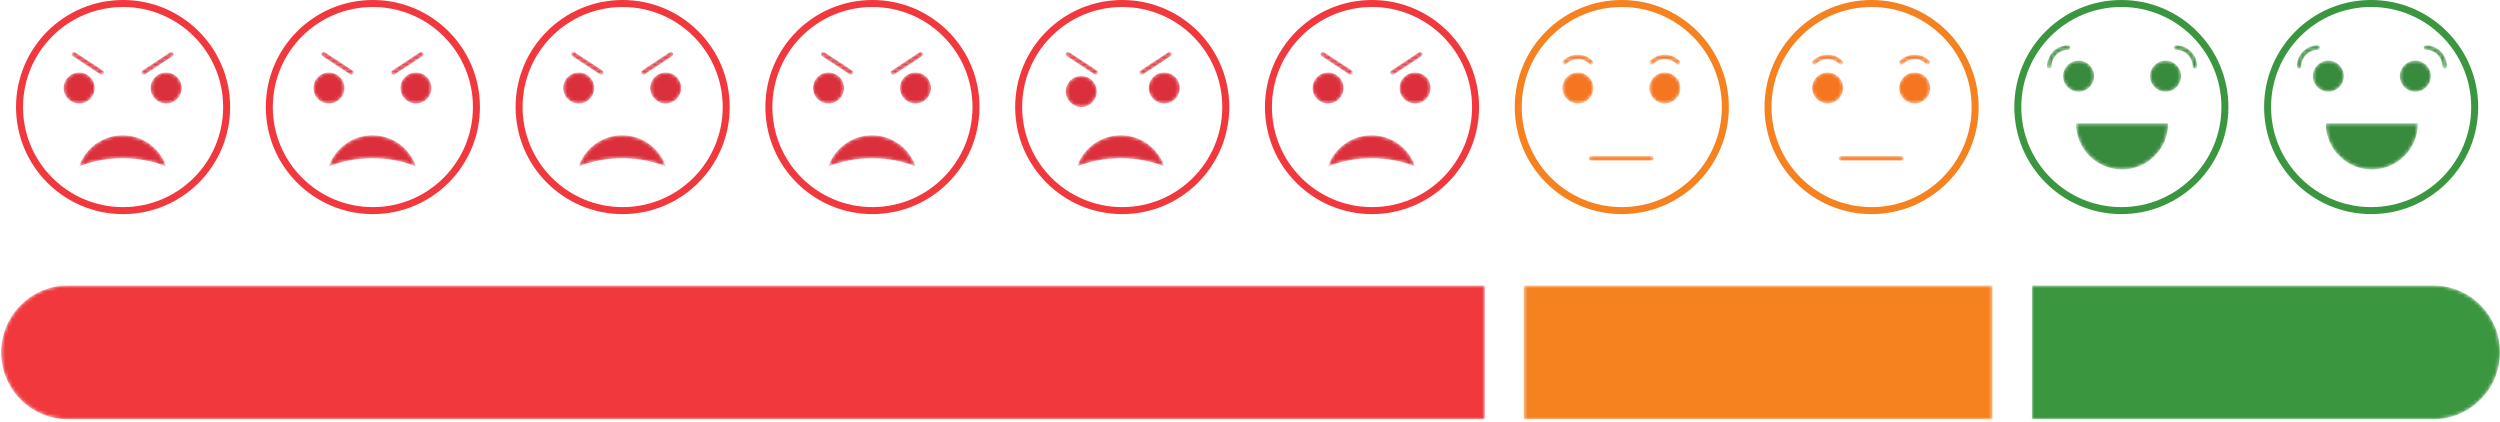 <svg width="716" height="121" viewBox="0 0 716 121" fill="none" xmlns="http://www.w3.org/2000/svg">
<path d="M685.012 64.104C685.005 64.104 684.997 64.104 684.991 64.104C684.999 64.104 685.005 64.104 685.012 64.104ZM684.902 64.103C684.896 64.103 684.891 64.103 684.885 64.103C684.891 64.103 684.898 64.103 684.902 64.103ZM684.673 64.099C684.666 64.099 684.66 64.099 684.655 64.099C684.661 64.099 684.666 64.099 684.673 64.099ZM684.618 64.098C684.613 64.098 684.607 64.098 684.6 64.098C684.606 64.098 684.613 64.098 684.618 64.098ZM684.566 64.097C684.559 64.097 684.552 64.097 684.547 64.097C684.553 64.097 684.558 64.097 684.566 64.097ZM684.51 64.096C684.505 64.096 684.499 64.096 684.493 64.096C684.5 64.096 684.505 64.096 684.51 64.096ZM684.456 64.095C684.45 64.095 684.447 64.095 684.441 64.095C684.446 64.095 684.45 64.095 684.456 64.095ZM684.225 64.088C684.222 64.088 684.221 64.088 684.219 64.088C684.221 64.088 684.223 64.088 684.225 64.088ZM684.172 64.087C684.169 64.087 684.165 64.087 684.162 64.086C684.164 64.087 684.169 64.087 684.172 64.087ZM684.062 64.082C684.058 64.082 684.057 64.082 684.054 64.082C684.056 64.082 684.06 64.082 684.062 64.082ZM684.005 64.08C684.003 64.08 684.002 64.08 684 64.08C684.002 64.08 684.004 64.08 684.005 64.08ZM715.997 33.008C715.997 33.002 715.997 32.995 715.997 32.989C715.997 32.996 715.997 33.002 715.997 33.008ZM715.995 32.777C715.995 32.77 715.994 32.766 715.994 32.76C715.994 32.766 715.995 32.771 715.995 32.777ZM715.993 32.671C715.993 32.663 715.993 32.658 715.992 32.65C715.993 32.658 715.993 32.664 715.993 32.671ZM715.992 32.617C715.992 32.61 715.992 32.603 715.991 32.598C715.992 32.604 715.992 32.61 715.992 32.617ZM715.991 32.561C715.991 32.557 715.989 32.55 715.989 32.545C715.989 32.551 715.991 32.556 715.991 32.561ZM715.987 32.444C715.987 32.442 715.987 32.441 715.987 32.439C715.987 32.44 715.987 32.443 715.987 32.444ZM715.985 32.384V32.383C715.985 32.383 715.985 32.383 715.985 32.384ZM715.984 32.33C715.984 32.327 715.984 32.325 715.984 32.322C715.984 32.324 715.984 32.327 715.984 32.33ZM715.978 32.167C715.978 32.164 715.978 32.161 715.978 32.158C715.978 32.16 715.978 32.165 715.978 32.167Z" fill="#A8D4AA"/>
<path d="M612.387 64.104C612.38 64.104 612.372 64.104 612.365 64.104C612.373 64.104 612.38 64.104 612.387 64.104ZM612.223 64.103C612.217 64.103 612.212 64.103 612.206 64.103C612.211 64.103 612.219 64.103 612.223 64.103ZM612.046 64.1C612.041 64.1 612.039 64.1 612.035 64.1C612.038 64.1 612.042 64.1 612.046 64.1ZM611.887 64.097C611.88 64.097 611.873 64.097 611.867 64.097C611.874 64.097 611.879 64.097 611.887 64.097ZM611.546 64.088C611.543 64.088 611.541 64.088 611.538 64.088C611.539 64.088 611.544 64.088 611.546 64.088ZM611.327 64.08C611.325 64.08 611.323 64.08 611.32 64.08C611.324 64.08 611.324 64.08 611.327 64.08ZM610.991 64.065C610.99 64.065 610.992 64.065 610.991 64.065V64.065ZM643.318 33.008C643.318 33.002 643.318 32.995 643.318 32.989C643.318 32.996 643.318 33.002 643.318 33.008ZM643.315 32.777C643.315 32.77 643.315 32.766 643.315 32.76C643.315 32.766 643.315 32.771 643.315 32.777ZM643.314 32.671C643.314 32.663 643.313 32.658 643.313 32.65C643.313 32.658 643.314 32.664 643.314 32.671ZM643.313 32.617C643.312 32.61 643.312 32.603 643.312 32.598C643.312 32.604 643.312 32.61 643.313 32.617ZM643.31 32.561C643.31 32.557 643.31 32.55 643.31 32.545C643.31 32.551 643.31 32.556 643.31 32.561ZM643.308 32.444C643.308 32.442 643.308 32.441 643.308 32.439C643.308 32.44 643.308 32.443 643.308 32.444ZM643.306 32.384V32.383C643.306 32.383 643.306 32.383 643.306 32.384ZM643.305 32.33C643.305 32.327 643.305 32.325 643.304 32.322C643.305 32.324 643.305 32.327 643.305 32.33ZM643.299 32.167C643.299 32.164 643.299 32.161 643.298 32.158C643.299 32.16 643.299 32.165 643.299 32.167Z" fill="#A8D4AA"/>
<path d="M31.055 64.104C31.049 64.104 31.044 64.104 31.037 64.104C31.043 64.104 31.049 64.104 31.055 64.104ZM30.895 64.104C30.888 64.104 30.88 64.104 30.874 64.104C30.881 64.104 30.888 64.104 30.895 64.104ZM30.785 64.103C30.78 64.103 30.773 64.103 30.768 64.103C30.773 64.103 30.78 64.103 30.785 64.103ZM30.729 64.102C30.724 64.102 30.72 64.102 30.715 64.102C30.719 64.102 30.725 64.102 30.729 64.102ZM30.668 64.102C30.666 64.102 30.663 64.102 30.661 64.102C30.663 64.102 30.666 64.102 30.668 64.102ZM30.608 64.1C30.604 64.1 30.601 64.1 30.597 64.1C30.601 64.1 30.605 64.1 30.608 64.1ZM30.555 64.099C30.549 64.099 30.544 64.099 30.537 64.099C30.543 64.099 30.549 64.099 30.555 64.099ZM30.449 64.097C30.442 64.097 30.436 64.097 30.429 64.097C30.436 64.097 30.442 64.097 30.449 64.097ZM30.394 64.096C30.388 64.096 30.382 64.096 30.376 64.096C30.382 64.096 30.388 64.096 30.394 64.096ZM30.282 64.094C30.278 64.094 30.274 64.094 30.27 64.093C30.274 64.094 30.277 64.094 30.282 64.094ZM30.108 64.088C30.105 64.088 30.103 64.088 30.1 64.088C30.102 64.088 30.106 64.088 30.108 64.088ZM29.946 64.082C29.943 64.082 29.939 64.082 29.936 64.082C29.939 64.082 29.943 64.082 29.946 64.082ZM29.889 64.08C29.887 64.08 29.884 64.08 29.882 64.08C29.885 64.08 29.886 64.08 29.889 64.08ZM29.554 64.065H29.553C29.554 64.065 29.552 64.065 29.554 64.065ZM61.881 33.008C61.881 33.002 61.88 32.995 61.88 32.989C61.88 32.996 61.881 33.002 61.881 33.008ZM61.878 32.777C61.878 32.77 61.878 32.766 61.877 32.76C61.878 32.766 61.878 32.771 61.878 32.777ZM61.876 32.671C61.876 32.663 61.876 32.658 61.876 32.65C61.876 32.658 61.876 32.664 61.876 32.671ZM61.874 32.617C61.874 32.61 61.874 32.603 61.874 32.598C61.874 32.604 61.874 32.61 61.874 32.617ZM61.873 32.561C61.873 32.557 61.873 32.55 61.872 32.545C61.873 32.551 61.873 32.556 61.873 32.561ZM61.87 32.444C61.87 32.442 61.87 32.441 61.87 32.439C61.87 32.44 61.87 32.443 61.87 32.444ZM61.868 32.384V32.383C61.868 32.383 61.868 32.383 61.868 32.384ZM61.867 32.33C61.867 32.327 61.867 32.325 61.867 32.322C61.867 32.324 61.867 32.327 61.867 32.33ZM61.861 32.167C61.861 32.164 61.861 32.161 61.861 32.158C61.861 32.16 61.861 32.165 61.861 32.167Z" fill="#EA8592"/>
<path d="M103.409 64.102C103.404 64.102 103.4 64.102 103.395 64.102C103.399 64.102 103.404 64.102 103.409 64.102ZM103.235 64.099C103.228 64.099 103.224 64.099 103.217 64.099C103.224 64.099 103.229 64.099 103.235 64.099ZM103.182 64.098C103.175 64.098 103.169 64.098 103.162 64.098C103.168 64.098 103.175 64.098 103.182 64.098ZM103.128 64.097C103.123 64.097 103.115 64.097 103.109 64.097C103.116 64.097 103.122 64.097 103.128 64.097ZM103.074 64.096C103.068 64.096 103.061 64.096 103.056 64.096C103.062 64.096 103.068 64.096 103.074 64.096ZM103.019 64.095C103.014 64.095 103.009 64.095 103.003 64.095C103.008 64.095 103.014 64.095 103.019 64.095ZM102.961 64.094C102.958 64.094 102.953 64.094 102.95 64.093C102.955 64.094 102.957 64.094 102.961 64.094ZM102.788 64.088C102.785 64.088 102.783 64.088 102.78 64.088C102.782 64.088 102.785 64.088 102.788 64.088ZM102.625 64.082C102.623 64.082 102.619 64.082 102.616 64.082C102.619 64.082 102.622 64.082 102.625 64.082ZM102.57 64.08C102.567 64.08 102.564 64.08 102.562 64.08C102.565 64.08 102.566 64.08 102.57 64.08ZM102.234 64.065H102.232C102.234 64.065 102.232 64.065 102.234 64.065ZM134.561 33.008C134.561 33.002 134.561 32.995 134.561 32.989C134.561 32.996 134.561 33.002 134.561 33.008ZM134.557 32.777C134.557 32.77 134.557 32.766 134.557 32.76C134.557 32.766 134.557 32.771 134.557 32.777ZM134.555 32.671C134.555 32.663 134.555 32.658 134.555 32.65C134.555 32.658 134.555 32.664 134.555 32.671ZM134.554 32.617C134.554 32.61 134.554 32.603 134.554 32.598C134.554 32.604 134.554 32.61 134.554 32.617ZM134.553 32.561C134.553 32.557 134.553 32.55 134.553 32.545C134.553 32.551 134.553 32.556 134.553 32.561ZM134.55 32.444C134.55 32.442 134.55 32.441 134.55 32.439C134.55 32.44 134.55 32.443 134.55 32.444ZM134.548 32.384V32.383C134.548 32.383 134.548 32.383 134.548 32.384ZM134.546 32.33C134.546 32.327 134.546 32.325 134.546 32.322C134.546 32.324 134.546 32.327 134.546 32.33ZM134.54 32.167C134.54 32.164 134.54 32.161 134.54 32.158C134.54 32.16 134.54 32.165 134.54 32.167Z" fill="#EA8592"/>
<path d="M176.362 64.104C176.354 64.104 176.347 64.104 176.34 64.104C176.348 64.104 176.354 64.104 176.362 64.104ZM176.308 64.104C176.302 64.104 176.294 64.104 176.287 64.104C176.294 64.104 176.3 64.104 176.308 64.104ZM176.255 64.104C176.248 64.104 176.24 64.104 176.234 64.104C176.24 64.104 176.247 64.104 176.255 64.104ZM176.145 64.103C176.139 64.103 176.134 64.103 176.128 64.103C176.132 64.103 176.139 64.103 176.145 64.103ZM175.808 64.097C175.802 64.097 175.795 64.097 175.788 64.097C175.796 64.097 175.801 64.097 175.808 64.097ZM175.753 64.096C175.747 64.096 175.742 64.096 175.736 64.096C175.742 64.096 175.746 64.096 175.753 64.096ZM175.64 64.094C175.637 64.094 175.633 64.094 175.629 64.093C175.633 64.094 175.636 64.094 175.64 64.094ZM175.578 64.091C175.577 64.091 175.577 64.091 175.576 64.091H175.578ZM175.304 64.082C175.301 64.082 175.299 64.082 175.297 64.082C175.298 64.082 175.301 64.082 175.304 64.082ZM175.247 64.08C175.246 64.08 175.244 64.08 175.242 64.08C175.243 64.08 175.247 64.08 175.247 64.08ZM207.24 33.008C207.24 33.002 207.24 32.995 207.24 32.989C207.24 32.996 207.24 33.002 207.24 33.008ZM207.237 32.777C207.237 32.77 207.237 32.766 207.237 32.76C207.237 32.766 207.237 32.771 207.237 32.777ZM207.235 32.671C207.235 32.663 207.235 32.658 207.235 32.65C207.235 32.658 207.235 32.664 207.235 32.671ZM207.233 32.617C207.233 32.61 207.233 32.603 207.233 32.598C207.233 32.604 207.233 32.61 207.233 32.617ZM207.232 32.561C207.232 32.557 207.232 32.55 207.232 32.545C207.232 32.551 207.232 32.556 207.232 32.561ZM207.229 32.444C207.229 32.442 207.229 32.441 207.229 32.439C207.229 32.44 207.229 32.443 207.229 32.444ZM207.228 32.384V32.383C207.228 32.383 207.228 32.383 207.228 32.384ZM207.225 32.33C207.225 32.327 207.225 32.325 207.225 32.322C207.225 32.324 207.225 32.327 207.225 32.33ZM207.22 32.167C207.22 32.164 207.22 32.161 207.22 32.158C207.22 32.16 207.22 32.165 207.22 32.167Z" fill="#EA8592"/>
<path d="M249.042 64.104C249.035 64.104 249.028 64.104 249.02 64.104C249.028 64.104 249.034 64.104 249.042 64.104ZM248.988 64.104C248.981 64.104 248.973 64.104 248.967 64.104C248.975 64.104 248.981 64.104 248.988 64.104ZM248.935 64.104C248.928 64.104 248.92 64.104 248.913 64.104C248.92 64.104 248.927 64.104 248.935 64.104ZM248.825 64.103C248.819 64.103 248.813 64.103 248.808 64.103C248.812 64.103 248.819 64.103 248.825 64.103ZM248.707 64.102C248.705 64.102 248.702 64.102 248.701 64.102C248.703 64.102 248.704 64.102 248.707 64.102ZM248.646 64.1C248.643 64.1 248.641 64.1 248.637 64.1C248.641 64.1 248.644 64.1 248.646 64.1ZM248.541 64.098C248.534 64.098 248.528 64.098 248.523 64.098C248.528 64.098 248.535 64.098 248.541 64.098ZM248.487 64.097C248.482 64.097 248.475 64.097 248.469 64.097C248.476 64.097 248.481 64.097 248.487 64.097ZM248.258 64.091C248.257 64.091 248.257 64.091 248.257 64.091H248.258ZM248.093 64.087C248.09 64.087 248.087 64.087 248.083 64.086C248.087 64.087 248.091 64.087 248.093 64.087ZM247.983 64.082C247.981 64.082 247.979 64.082 247.976 64.082C247.979 64.082 247.982 64.082 247.983 64.082ZM247.928 64.08C247.925 64.08 247.924 64.08 247.922 64.08C247.923 64.08 247.926 64.08 247.928 64.08ZM279.92 33.008C279.92 33.002 279.92 32.995 279.92 32.989C279.92 32.996 279.92 33.002 279.92 33.008ZM279.917 32.777C279.917 32.77 279.917 32.766 279.917 32.76C279.917 32.766 279.917 32.771 279.917 32.777ZM279.915 32.671C279.914 32.663 279.914 32.658 279.914 32.65C279.914 32.658 279.914 32.664 279.915 32.671ZM279.913 32.617C279.913 32.61 279.913 32.603 279.913 32.598C279.913 32.604 279.913 32.61 279.913 32.617ZM279.912 32.561C279.912 32.557 279.912 32.55 279.912 32.545C279.912 32.551 279.912 32.556 279.912 32.561ZM279.91 32.444C279.91 32.442 279.91 32.441 279.909 32.439C279.909 32.44 279.91 32.443 279.91 32.444ZM279.907 32.384V32.383C279.907 32.383 279.907 32.383 279.907 32.384ZM279.906 32.33C279.905 32.327 279.905 32.325 279.905 32.322C279.905 32.324 279.905 32.327 279.906 32.33ZM279.901 32.167C279.901 32.164 279.899 32.161 279.899 32.158C279.899 32.16 279.901 32.165 279.901 32.167Z" fill="#EA8592"/>
<path d="M321.774 64.104C321.767 64.104 321.763 64.104 321.756 64.104C321.761 64.104 321.767 64.104 321.774 64.104ZM321.504 64.103C321.498 64.103 321.492 64.103 321.487 64.103C321.491 64.103 321.499 64.103 321.504 64.103ZM321.386 64.102C321.384 64.102 321.381 64.102 321.38 64.102C321.382 64.102 321.383 64.102 321.386 64.102ZM321.327 64.1C321.322 64.1 321.32 64.1 321.316 64.1C321.32 64.1 321.323 64.1 321.327 64.1ZM321.273 64.099C321.267 64.099 321.262 64.099 321.256 64.099C321.263 64.099 321.267 64.099 321.273 64.099ZM321.168 64.097C321.161 64.097 321.154 64.097 321.148 64.097C321.155 64.097 321.16 64.097 321.168 64.097ZM321.112 64.096C321.106 64.096 321.101 64.096 321.095 64.096C321.102 64.096 321.106 64.096 321.112 64.096ZM320.998 64.094C320.996 64.094 320.992 64.094 320.989 64.093C320.993 64.094 320.996 64.094 320.998 64.094ZM320.937 64.091C320.936 64.091 320.936 64.091 320.936 64.091H320.937ZM320.826 64.088C320.823 64.088 320.822 64.088 320.82 64.088C320.822 64.088 320.825 64.088 320.826 64.088ZM320.772 64.087C320.769 64.087 320.767 64.087 320.763 64.086C320.766 64.087 320.77 64.087 320.772 64.087ZM320.663 64.082C320.66 64.082 320.659 64.082 320.655 64.082C320.658 64.082 320.661 64.082 320.663 64.082ZM320.607 64.08C320.604 64.08 320.603 64.08 320.602 64.08C320.603 64.08 320.605 64.08 320.607 64.08ZM352.599 33.008C352.599 33.002 352.599 32.995 352.599 32.989C352.599 32.996 352.599 33.002 352.599 33.008ZM352.597 32.777C352.596 32.77 352.596 32.766 352.596 32.76C352.596 32.766 352.596 32.771 352.597 32.777ZM352.594 32.671C352.594 32.663 352.593 32.658 352.593 32.65C352.593 32.658 352.594 32.664 352.594 32.671ZM352.593 32.617C352.593 32.61 352.592 32.603 352.592 32.598C352.592 32.604 352.593 32.61 352.593 32.617ZM352.592 32.561C352.591 32.557 352.591 32.55 352.591 32.545C352.591 32.551 352.591 32.556 352.592 32.561ZM352.589 32.444C352.589 32.442 352.589 32.441 352.589 32.439C352.589 32.44 352.589 32.443 352.589 32.444ZM352.586 32.384V32.383C352.586 32.383 352.586 32.383 352.586 32.384ZM352.585 32.33C352.585 32.327 352.585 32.325 352.585 32.322C352.585 32.324 352.585 32.327 352.585 32.33ZM352.58 32.167C352.58 32.164 352.58 32.161 352.579 32.158C352.58 32.16 352.58 32.165 352.58 32.167Z" fill="#EA8592"/>
<path d="M394.454 64.104C394.447 64.104 394.442 64.104 394.435 64.104C394.442 64.104 394.448 64.104 394.454 64.104ZM394.293 64.104C394.287 64.104 394.279 64.104 394.272 64.104C394.28 64.104 394.287 64.104 394.293 64.104ZM394.183 64.103C394.178 64.103 394.172 64.103 394.166 64.103C394.172 64.103 394.179 64.103 394.183 64.103ZM393.954 64.099C393.947 64.099 393.941 64.099 393.936 64.099C393.943 64.099 393.947 64.099 393.954 64.099ZM393.899 64.098C393.894 64.098 393.888 64.098 393.881 64.098C393.887 64.098 393.894 64.098 393.899 64.098ZM393.847 64.097C393.84 64.097 393.835 64.097 393.828 64.097C393.835 64.097 393.839 64.097 393.847 64.097ZM393.792 64.096C393.786 64.096 393.78 64.096 393.775 64.096C393.781 64.096 393.786 64.096 393.792 64.096ZM393.453 64.087C393.45 64.087 393.446 64.087 393.443 64.086C393.445 64.087 393.45 64.087 393.453 64.087ZM393.343 64.082C393.34 64.082 393.339 64.082 393.335 64.082C393.337 64.082 393.341 64.082 393.343 64.082ZM425.28 33.008C425.28 33.002 425.28 32.995 425.28 32.989C425.28 32.996 425.28 33.002 425.28 33.008ZM425.276 32.777C425.276 32.77 425.276 32.766 425.276 32.76C425.276 32.766 425.276 32.771 425.276 32.777ZM425.274 32.67C425.274 32.663 425.274 32.659 425.274 32.651C425.274 32.658 425.274 32.663 425.274 32.67ZM425.273 32.616C425.273 32.609 425.273 32.604 425.273 32.599C425.273 32.604 425.273 32.61 425.273 32.616ZM425.272 32.56C425.272 32.556 425.272 32.551 425.272 32.545C425.272 32.55 425.272 32.556 425.272 32.56ZM425.268 32.44V32.439C425.268 32.44 425.268 32.44 425.268 32.44ZM425.259 32.166C425.259 32.164 425.259 32.16 425.259 32.159C425.259 32.161 425.259 32.164 425.259 32.166ZM425.257 32.109C425.257 32.108 425.257 32.106 425.257 32.105C425.257 32.107 425.257 32.108 425.257 32.109Z" fill="#EA8592"/>
<path d="M466.973 64.104C466.966 64.104 466.958 64.104 466.952 64.104C466.96 64.104 466.966 64.104 466.973 64.104ZM466.807 64.102C466.803 64.102 466.798 64.102 466.794 64.102C466.797 64.102 466.803 64.102 466.807 64.102ZM466.58 64.098C466.573 64.098 466.568 64.098 466.561 64.098C466.567 64.098 466.573 64.098 466.58 64.098ZM466.472 64.096C466.467 64.096 466.46 64.096 466.454 64.096C466.461 64.096 466.466 64.096 466.472 64.096ZM466.359 64.094C466.355 64.094 466.352 64.094 466.349 64.093C466.352 64.094 466.357 64.094 466.359 64.094ZM466.133 64.087C466.129 64.087 466.125 64.087 466.122 64.086C466.125 64.086 466.129 64.087 466.133 64.087ZM466.024 64.082C466.02 64.082 466.017 64.082 466.015 64.082C466.018 64.082 466.02 64.082 466.024 64.082ZM465.967 64.08C465.966 64.08 465.963 64.08 465.961 64.08C465.963 64.08 465.965 64.08 465.967 64.08ZM497.959 33.008C497.959 33.002 497.959 32.995 497.959 32.989C497.959 32.996 497.959 33.002 497.959 33.008ZM497.956 32.777C497.956 32.77 497.956 32.766 497.956 32.76C497.956 32.766 497.956 32.771 497.956 32.777ZM497.954 32.671C497.954 32.663 497.954 32.658 497.954 32.65C497.954 32.658 497.954 32.664 497.954 32.671ZM497.953 32.617C497.953 32.61 497.953 32.603 497.953 32.598C497.953 32.604 497.953 32.61 497.953 32.617ZM497.951 32.561C497.951 32.557 497.951 32.55 497.951 32.545C497.951 32.551 497.951 32.556 497.951 32.561ZM497.948 32.444C497.948 32.442 497.948 32.441 497.948 32.439C497.948 32.44 497.948 32.443 497.948 32.444ZM497.947 32.384V32.383C497.947 32.383 497.947 32.383 497.947 32.384ZM497.945 32.33C497.945 32.327 497.945 32.325 497.945 32.322C497.945 32.324 497.945 32.327 497.945 32.33ZM497.939 32.167C497.939 32.164 497.939 32.161 497.939 32.158C497.939 32.16 497.939 32.165 497.939 32.167Z" fill="#FAB562"/>
<path d="M539.76 64.104C539.753 64.104 539.745 64.104 539.739 64.104C539.746 64.104 539.752 64.104 539.76 64.104ZM539.653 64.104C539.647 64.104 539.639 64.104 539.632 64.104C539.639 64.104 539.645 64.104 539.653 64.104ZM539.599 64.103C539.592 64.103 539.586 64.103 539.58 64.103C539.585 64.103 539.592 64.103 539.599 64.103ZM539.543 64.103C539.538 64.103 539.532 64.103 539.526 64.103C539.531 64.103 539.538 64.103 539.543 64.103ZM539.486 64.102C539.482 64.102 539.477 64.102 539.473 64.102C539.477 64.102 539.483 64.102 539.486 64.102ZM539.426 64.102C539.424 64.102 539.422 64.102 539.419 64.102C539.421 64.102 539.424 64.102 539.426 64.102ZM539.365 64.1C539.362 64.1 539.358 64.1 539.355 64.1C539.358 64.1 539.363 64.1 539.365 64.1ZM539.259 64.098C539.253 64.098 539.247 64.098 539.24 64.098C539.247 64.098 539.254 64.098 539.259 64.098ZM539.207 64.097C539.2 64.097 539.193 64.097 539.187 64.097C539.195 64.097 539.199 64.097 539.207 64.097ZM539.039 64.094C539.036 64.094 539.031 64.094 539.028 64.093C539.032 64.094 539.036 64.094 539.039 64.094ZM538.866 64.088C538.863 64.088 538.861 64.088 538.857 64.088C538.86 64.088 538.864 64.088 538.866 64.088ZM538.704 64.082C538.701 64.082 538.696 64.082 538.694 64.082C538.697 64.082 538.701 64.082 538.704 64.082ZM538.647 64.08C538.645 64.08 538.643 64.08 538.64 64.08C538.643 64.08 538.644 64.08 538.647 64.08ZM538.311 64.065H538.31C538.311 64.065 538.31 64.065 538.311 64.065ZM570.639 33.008C570.639 33.002 570.639 32.995 570.639 32.989C570.639 32.996 570.639 33.002 570.639 33.008ZM570.635 32.777C570.635 32.77 570.635 32.766 570.635 32.76C570.635 32.766 570.635 32.771 570.635 32.777ZM570.633 32.671C570.633 32.663 570.633 32.658 570.633 32.65C570.633 32.658 570.633 32.664 570.633 32.671ZM570.632 32.617C570.632 32.61 570.632 32.603 570.632 32.598C570.632 32.604 570.632 32.61 570.632 32.617ZM570.631 32.561C570.631 32.557 570.631 32.55 570.631 32.545C570.631 32.551 570.631 32.556 570.631 32.561ZM570.628 32.444C570.628 32.442 570.627 32.441 570.627 32.439C570.627 32.44 570.628 32.443 570.628 32.444ZM570.626 32.384V32.383C570.626 32.383 570.626 32.383 570.626 32.384ZM570.625 32.33C570.624 32.327 570.624 32.325 570.624 32.322C570.624 32.324 570.624 32.327 570.625 32.33ZM570.619 32.167C570.618 32.164 570.618 32.161 570.618 32.158C570.618 32.16 570.618 32.165 570.619 32.167Z" fill="#FAB562"/>
<circle cx="679.095" cy="30.659" r="29.659" stroke="#3B9640" stroke-width="2"/>
<mask id="mask0_8_9444" style="mask-type:luminance" maskUnits="userSpaceOnUse" x="662" y="17" width="10" height="10">
<path d="M666.843 26.258C664.386 26.258 662.393 24.266 662.393 21.809C662.393 19.352 664.386 17.36 666.843 17.36C669.299 17.36 671.292 19.352 671.292 21.809C671.292 24.266 669.299 26.258 666.843 26.258Z" fill="white"/>
</mask>
<g mask="url(#mask0_8_9444)">
<path d="M666.843 26.258C664.386 26.258 662.393 24.266 662.393 21.809C662.393 19.352 664.386 17.36 666.843 17.36C669.299 17.36 671.292 19.352 671.292 21.809C671.292 24.266 669.299 26.258 666.843 26.258Z" fill="#388A3D"/>
</g>
<mask id="mask1_8_9444" style="mask-type:luminance" maskUnits="userSpaceOnUse" x="687" y="17" width="10" height="10">
<path d="M691.758 26.258C689.302 26.258 687.309 24.266 687.309 21.809C687.309 19.352 689.302 17.36 691.758 17.36C694.215 17.36 696.207 19.352 696.207 21.809C696.207 24.266 694.215 26.258 691.758 26.258Z" fill="white"/>
</mask>
<g mask="url(#mask1_8_9444)">
<path d="M691.758 26.258C689.302 26.258 687.309 24.266 687.309 21.809C687.309 19.352 689.302 17.36 691.758 17.36C694.215 17.36 696.207 19.352 696.207 21.809C696.207 24.266 694.215 26.258 691.758 26.258Z" fill="#388A3D"/>
</g>
<mask id="mask2_8_9444" style="mask-type:luminance" maskUnits="userSpaceOnUse" x="657" y="12" width="8" height="8">
<path d="M658.458 19.647C658.097 19.647 657.804 19.354 657.804 18.993C657.804 15.678 660.501 12.981 663.816 12.981C664.177 12.981 664.47 13.274 664.47 13.635C664.47 13.998 664.177 14.289 663.816 14.289C661.222 14.289 659.113 16.399 659.113 18.993C659.113 19.354 658.82 19.647 658.458 19.647Z" fill="white"/>
</mask>
<g mask="url(#mask2_8_9444)">
<path d="M658.458 19.647C658.097 19.647 657.804 19.354 657.804 18.993C657.804 15.678 660.501 12.981 663.816 12.981C664.177 12.981 664.47 13.274 664.47 13.635C664.47 13.998 664.177 14.289 663.816 14.289C661.222 14.289 659.113 16.399 659.113 18.993C659.113 19.354 658.82 19.647 658.458 19.647Z" fill="#388A3D"/>
</g>
<mask id="mask3_8_9444" style="mask-type:luminance" maskUnits="userSpaceOnUse" x="694" y="12" width="7" height="8">
<path d="M700.142 19.647C699.78 19.647 699.487 19.354 699.487 18.993C699.487 16.399 697.378 14.289 694.785 14.289C694.422 14.289 694.129 13.998 694.129 13.635C694.129 13.274 694.422 12.981 694.785 12.981C698.099 12.981 700.796 15.678 700.796 18.993C700.796 19.354 700.503 19.647 700.142 19.647Z" fill="white"/>
</mask>
<g mask="url(#mask3_8_9444)">
<path d="M700.142 19.647C699.78 19.647 699.487 19.354 699.487 18.993C699.487 16.399 697.378 14.289 694.785 14.289C694.422 14.289 694.129 13.998 694.129 13.635C694.129 13.274 694.422 12.981 694.785 12.981C698.099 12.981 700.796 15.678 700.796 18.993C700.796 19.354 700.503 19.647 700.142 19.647Z" fill="#388A3D"/>
</g>
<mask id="mask4_8_9444" style="mask-type:luminance" maskUnits="userSpaceOnUse" x="666" y="35" width="27" height="14">
<path d="M679.3 48.544C672.011 48.544 666.101 42.635 666.101 35.344H692.499C692.499 42.635 686.59 48.544 679.3 48.544Z" fill="white"/>
</mask>
<g mask="url(#mask4_8_9444)">
<path d="M679.3 48.544C672.011 48.544 666.101 42.635 666.101 35.344H692.499C692.499 42.635 686.59 48.544 679.3 48.544Z" fill="#388A3D"/>
</g>
<circle cx="607.557" cy="30.659" r="29.659" stroke="#3B9640" stroke-width="2"/>
<mask id="mask5_8_9444" style="mask-type:luminance" maskUnits="userSpaceOnUse" x="590" y="17" width="10" height="10">
<path d="M595.304 26.258C592.846 26.258 590.854 24.266 590.854 21.809C590.854 19.352 592.846 17.36 595.304 17.36C597.761 17.36 599.752 19.352 599.752 21.809C599.752 24.266 597.761 26.258 595.304 26.258Z" fill="white"/>
</mask>
<g mask="url(#mask5_8_9444)">
<path d="M595.304 26.258C592.846 26.258 590.854 24.266 590.854 21.809C590.854 19.352 592.846 17.36 595.304 17.36C597.761 17.36 599.752 19.352 599.752 21.809C599.752 24.266 597.761 26.258 595.304 26.258Z" fill="#388A3D"/>
</g>
<mask id="mask6_8_9444" style="mask-type:luminance" maskUnits="userSpaceOnUse" x="615" y="17" width="10" height="10">
<path d="M620.22 26.258C617.762 26.258 615.771 24.266 615.771 21.809C615.771 19.352 617.762 17.36 620.22 17.36C622.677 17.36 624.668 19.352 624.668 21.809C624.668 24.266 622.677 26.258 620.22 26.258Z" fill="white"/>
</mask>
<g mask="url(#mask6_8_9444)">
<path d="M620.22 26.258C617.762 26.258 615.771 24.266 615.771 21.809C615.771 19.352 617.762 17.36 620.22 17.36C622.677 17.36 624.668 19.352 624.668 21.809C624.668 24.266 622.677 26.258 620.22 26.258Z" fill="#388A3D"/>
</g>
<mask id="mask7_8_9444" style="mask-type:luminance" maskUnits="userSpaceOnUse" x="586" y="12" width="7" height="8">
<path d="M586.92 19.647C586.559 19.647 586.266 19.354 586.266 18.993C586.266 15.678 588.961 12.981 592.276 12.981C592.638 12.981 592.931 13.274 592.931 13.635C592.931 13.998 592.638 14.289 592.276 14.289C589.684 14.289 587.574 16.399 587.574 18.993C587.574 19.354 587.282 19.647 586.92 19.647Z" fill="white"/>
</mask>
<g mask="url(#mask7_8_9444)">
<path d="M586.92 19.647C586.559 19.647 586.266 19.354 586.266 18.993C586.266 15.678 588.961 12.981 592.276 12.981C592.638 12.981 592.931 13.274 592.931 13.635C592.931 13.998 592.638 14.289 592.276 14.289C589.684 14.289 587.574 16.399 587.574 18.993C587.574 19.354 587.282 19.647 586.92 19.647Z" fill="#388A3D"/>
</g>
<mask id="mask8_8_9444" style="mask-type:luminance" maskUnits="userSpaceOnUse" x="622" y="12" width="8" height="8">
<path d="M628.603 19.647C628.242 19.647 627.949 19.354 627.949 18.993C627.949 16.399 625.839 14.289 623.247 14.289C622.884 14.289 622.591 13.998 622.591 13.635C622.591 13.274 622.884 12.981 623.247 12.981C626.561 12.981 629.257 15.678 629.257 18.993C629.257 19.354 628.965 19.647 628.603 19.647Z" fill="white"/>
</mask>
<g mask="url(#mask8_8_9444)">
<path d="M628.603 19.647C628.242 19.647 627.949 19.354 627.949 18.993C627.949 16.399 625.839 14.289 623.247 14.289C622.884 14.289 622.591 13.998 622.591 13.635C622.591 13.274 622.884 12.981 623.247 12.981C626.561 12.981 629.257 15.678 629.257 18.993C629.257 19.354 628.965 19.647 628.603 19.647Z" fill="#388A3D"/>
</g>
<mask id="mask9_8_9444" style="mask-type:luminance" maskUnits="userSpaceOnUse" x="594" y="35" width="27" height="14">
<path d="M607.761 48.544C600.471 48.544 594.562 42.635 594.562 35.344H620.961C620.961 42.635 615.052 48.544 607.761 48.544Z" fill="white"/>
</mask>
<g mask="url(#mask9_8_9444)">
<path d="M607.761 48.544C600.471 48.544 594.562 42.635 594.562 35.344H620.961C620.961 42.635 615.052 48.544 607.761 48.544Z" fill="#388A3D"/>
</g>
<circle cx="35.251" cy="30.659" r="29.659" stroke="#F0383D" stroke-width="2"/>
<mask id="mask10_8_9444" style="mask-type:luminance" maskUnits="userSpaceOnUse" x="18" y="20" width="10" height="10">
<path d="M22.668 29.654C20.21 29.654 18.218 27.663 18.218 25.205C18.218 22.748 20.21 20.756 22.668 20.756C25.125 20.756 27.117 22.748 27.117 25.205C27.117 27.663 25.125 29.654 22.668 29.654Z" fill="white"/>
</mask>
<g mask="url(#mask10_8_9444)">
<path d="M22.668 29.654C20.21 29.654 18.218 27.663 18.218 25.205C18.218 22.748 20.21 20.756 22.668 20.756C25.125 20.756 27.117 22.748 27.117 25.205C27.117 27.663 25.125 29.654 22.668 29.654Z" fill="#DC2F3C"/>
</g>
<mask id="mask11_8_9444" style="mask-type:luminance" maskUnits="userSpaceOnUse" x="43" y="20" width="10" height="10">
<path d="M47.583 29.654C45.126 29.654 43.134 27.663 43.134 25.205C43.134 22.748 45.126 20.756 47.583 20.756C50.04 20.756 52.033 22.748 52.033 25.205C52.033 27.663 50.04 29.654 47.583 29.654Z" fill="white"/>
</mask>
<g mask="url(#mask11_8_9444)">
<path d="M47.583 29.654C45.126 29.654 43.134 27.663 43.134 25.205C43.134 22.748 45.126 20.756 47.583 20.756C50.04 20.756 52.033 22.748 52.033 25.205C52.033 27.663 50.04 29.654 47.583 29.654Z" fill="#DC2F3C"/>
</g>
<mask id="mask12_8_9444" style="mask-type:luminance" maskUnits="userSpaceOnUse" x="22" y="38" width="26" height="10">
<path d="M47.613 47.692C44.066 46.212 39.767 45.34 35.125 45.34C30.483 45.34 26.183 46.212 22.637 47.692C24.407 42.489 29.323 38.741 35.125 38.741C40.926 38.741 45.842 42.489 47.613 47.692Z" fill="white"/>
</mask>
<g mask="url(#mask12_8_9444)">
<path d="M47.613 47.692C44.066 46.212 39.767 45.34 35.125 45.34C30.483 45.34 26.183 46.212 22.637 47.692C24.407 42.489 29.323 38.741 35.125 38.741C40.926 38.741 45.842 42.489 47.613 47.692Z" fill="#DC2F3C"/>
</g>
<mask id="mask13_8_9444" style="mask-type:luminance" maskUnits="userSpaceOnUse" x="20" y="14" width="10" height="8">
<path d="M29.113 21.41C28.99 21.41 28.865 21.375 28.754 21.302L20.807 16.065C20.505 15.867 20.422 15.461 20.621 15.159C20.747 14.968 20.956 14.865 21.169 14.865C21.293 14.865 21.417 14.9 21.527 14.973L29.473 20.21C29.776 20.409 29.859 20.814 29.66 21.116C29.534 21.307 29.326 21.41 29.113 21.41Z" fill="white"/>
</mask>
<g mask="url(#mask13_8_9444)">
<path d="M29.113 21.41C28.99 21.41 28.865 21.375 28.754 21.302L20.807 16.065C20.505 15.867 20.422 15.461 20.621 15.159C20.747 14.968 20.956 14.865 21.169 14.865C21.293 14.865 21.417 14.9 21.527 14.973L29.473 20.21C29.776 20.409 29.859 20.814 29.66 21.116C29.534 21.307 29.326 21.41 29.113 21.41Z" fill="#DC2F3C"/>
</g>
<mask id="mask14_8_9444" style="mask-type:luminance" maskUnits="userSpaceOnUse" x="40" y="14" width="10" height="8">
<path d="M41.137 21.41C40.924 21.41 40.716 21.307 40.59 21.116C40.391 20.814 40.474 20.409 40.777 20.21L48.724 14.973C48.835 14.9 48.96 14.865 49.083 14.865C49.296 14.865 49.505 14.968 49.63 15.159C49.828 15.461 49.746 15.867 49.444 16.065L41.496 21.302C41.385 21.375 41.26 21.41 41.137 21.41Z" fill="white"/>
</mask>
<g mask="url(#mask14_8_9444)">
<path d="M41.137 21.41C40.924 21.41 40.716 21.307 40.59 21.116C40.391 20.814 40.474 20.409 40.777 20.21L48.724 14.973C48.835 14.9 48.96 14.865 49.083 14.865C49.296 14.865 49.505 14.968 49.63 15.159C49.828 15.461 49.746 15.867 49.444 16.065L41.496 21.302C41.385 21.375 41.26 21.41 41.137 21.41Z" fill="#DC2F3C"/>
</g>
<circle cx="106.79" cy="30.659" r="29.659" stroke="#F0383D" stroke-width="2"/>
<mask id="mask15_8_9444" style="mask-type:luminance" maskUnits="userSpaceOnUse" x="89" y="20" width="10" height="10">
<path d="M94.206 29.654C91.749 29.654 89.757 27.663 89.757 25.205C89.757 22.748 91.749 20.756 94.206 20.756C96.663 20.756 98.655 22.748 98.655 25.205C98.655 27.663 96.663 29.654 94.206 29.654Z" fill="white"/>
</mask>
<g mask="url(#mask15_8_9444)">
<path d="M94.206 29.654C91.749 29.654 89.757 27.663 89.757 25.205C89.757 22.748 91.749 20.756 94.206 20.756C96.663 20.756 98.655 22.748 98.655 25.205C98.655 27.663 96.663 29.654 94.206 29.654Z" fill="#DC2F3C"/>
</g>
<mask id="mask16_8_9444" style="mask-type:luminance" maskUnits="userSpaceOnUse" x="114" y="20" width="10" height="10">
<path d="M119.122 29.654C116.664 29.654 114.671 27.663 114.671 25.205C114.671 22.748 116.664 20.756 119.122 20.756C121.579 20.756 123.571 22.748 123.571 25.205C123.571 27.663 121.579 29.654 119.122 29.654Z" fill="white"/>
</mask>
<g mask="url(#mask16_8_9444)">
<path d="M119.122 29.654C116.664 29.654 114.671 27.663 114.671 25.205C114.671 22.748 116.664 20.756 119.122 20.756C121.579 20.756 123.571 22.748 123.571 25.205C123.571 27.663 121.579 29.654 119.122 29.654Z" fill="#DC2F3C"/>
</g>
<mask id="mask17_8_9444" style="mask-type:luminance" maskUnits="userSpaceOnUse" x="94" y="38" width="26" height="10">
<path d="M119.151 47.692C115.605 46.212 111.306 45.34 106.664 45.34C102.02 45.34 97.721 46.212 94.176 47.692C95.945 42.489 100.862 38.741 106.664 38.741C112.465 38.741 117.381 42.489 119.151 47.692Z" fill="white"/>
</mask>
<g mask="url(#mask17_8_9444)">
<path d="M119.151 47.692C115.605 46.212 111.306 45.34 106.664 45.34C102.02 45.34 97.721 46.212 94.176 47.692C95.945 42.489 100.862 38.741 106.664 38.741C112.465 38.741 117.381 42.489 119.151 47.692Z" fill="#DC2F3C"/>
</g>
<mask id="mask18_8_9444" style="mask-type:luminance" maskUnits="userSpaceOnUse" x="92" y="14" width="10" height="8">
<path d="M100.651 21.41C100.528 21.41 100.403 21.375 100.292 21.302L92.345 16.065C92.043 15.867 91.959 15.461 92.158 15.159C92.285 14.968 92.494 14.865 92.707 14.865C92.83 14.865 92.955 14.9 93.064 14.973L101.012 20.21C101.314 20.409 101.397 20.814 101.198 21.116C101.072 21.307 100.864 21.41 100.651 21.41Z" fill="white"/>
</mask>
<g mask="url(#mask18_8_9444)">
<path d="M100.651 21.41C100.528 21.41 100.403 21.375 100.292 21.302L92.345 16.065C92.043 15.867 91.959 15.461 92.158 15.159C92.285 14.968 92.494 14.865 92.707 14.865C92.83 14.865 92.955 14.9 93.064 14.973L101.012 20.21C101.314 20.409 101.397 20.814 101.198 21.116C101.072 21.307 100.864 21.41 100.651 21.41Z" fill="#DC2F3C"/>
</g>
<mask id="mask19_8_9444" style="mask-type:luminance" maskUnits="userSpaceOnUse" x="112" y="14" width="10" height="8">
<path d="M112.675 21.41C112.463 21.41 112.254 21.307 112.128 21.116C111.929 20.814 112.013 20.409 112.315 20.21L120.263 14.973C120.373 14.9 120.498 14.865 120.622 14.865C120.834 14.865 121.043 14.968 121.168 15.159C121.366 15.461 121.284 15.867 120.981 16.065L113.034 21.302C112.924 21.375 112.799 21.41 112.675 21.41Z" fill="white"/>
</mask>
<g mask="url(#mask19_8_9444)">
<path d="M112.675 21.41C112.463 21.41 112.254 21.307 112.128 21.116C111.929 20.814 112.013 20.409 112.315 20.21L120.263 14.973C120.373 14.9 120.498 14.865 120.622 14.865C120.834 14.865 121.043 14.968 121.168 15.159C121.366 15.461 121.284 15.867 120.981 16.065L113.034 21.302C112.924 21.375 112.799 21.41 112.675 21.41Z" fill="#DC2F3C"/>
</g>
<circle cx="178.328" cy="30.659" r="29.659" stroke="#F0383D" stroke-width="2"/>
<mask id="mask20_8_9444" style="mask-type:luminance" maskUnits="userSpaceOnUse" x="161" y="20" width="10" height="10">
<path d="M165.744 29.654C163.287 29.654 161.295 27.663 161.295 25.205C161.295 22.748 163.287 20.756 165.744 20.756C168.201 20.756 170.193 22.748 170.193 25.205C170.193 27.663 168.201 29.654 165.744 29.654Z" fill="white"/>
</mask>
<g mask="url(#mask20_8_9444)">
<path d="M165.744 29.654C163.287 29.654 161.295 27.663 161.295 25.205C161.295 22.748 163.287 20.756 165.744 20.756C168.201 20.756 170.193 22.748 170.193 25.205C170.193 27.663 168.201 29.654 165.744 29.654Z" fill="#DC2F3C"/>
</g>
<mask id="mask21_8_9444" style="mask-type:luminance" maskUnits="userSpaceOnUse" x="186" y="20" width="10" height="10">
<path d="M190.66 29.654C188.203 29.654 186.211 27.663 186.211 25.205C186.211 22.748 188.203 20.756 190.66 20.756C193.117 20.756 195.109 22.748 195.109 25.205C195.109 27.663 193.117 29.654 190.66 29.654Z" fill="white"/>
</mask>
<g mask="url(#mask21_8_9444)">
<path d="M190.66 29.654C188.203 29.654 186.211 27.663 186.211 25.205C186.211 22.748 188.203 20.756 190.66 20.756C193.117 20.756 195.109 22.748 195.109 25.205C195.109 27.663 193.117 29.654 190.66 29.654Z" fill="#DC2F3C"/>
</g>
<mask id="mask22_8_9444" style="mask-type:luminance" maskUnits="userSpaceOnUse" x="165" y="38" width="26" height="10">
<path d="M190.689 47.692C187.143 46.212 182.844 45.34 178.202 45.34C173.559 45.34 169.261 46.212 165.714 47.692C167.485 42.489 172.4 38.741 178.202 38.741C184.003 38.741 188.919 42.489 190.689 47.692Z" fill="white"/>
</mask>
<g mask="url(#mask22_8_9444)">
<path d="M190.689 47.692C187.143 46.212 182.844 45.34 178.202 45.34C173.559 45.34 169.261 46.212 165.714 47.692C167.485 42.489 172.4 38.741 178.202 38.741C184.003 38.741 188.919 42.489 190.689 47.692Z" fill="#DC2F3C"/>
</g>
<mask id="mask23_8_9444" style="mask-type:luminance" maskUnits="userSpaceOnUse" x="163" y="14" width="10" height="8">
<path d="M172.189 21.41C172.067 21.41 171.942 21.375 171.831 21.302L163.884 16.065C163.582 15.867 163.499 15.461 163.698 15.159C163.824 14.968 164.033 14.865 164.246 14.865C164.369 14.865 164.494 14.9 164.604 14.973L172.551 20.21C172.853 20.409 172.935 20.814 172.737 21.116C172.611 21.307 172.403 21.41 172.189 21.41Z" fill="white"/>
</mask>
<g mask="url(#mask23_8_9444)">
<path d="M172.189 21.41C172.067 21.41 171.942 21.375 171.831 21.302L163.884 16.065C163.582 15.867 163.499 15.461 163.698 15.159C163.824 14.968 164.033 14.865 164.246 14.865C164.369 14.865 164.494 14.9 164.604 14.973L172.551 20.21C172.853 20.409 172.935 20.814 172.737 21.116C172.611 21.307 172.403 21.41 172.189 21.41Z" fill="#DC2F3C"/>
</g>
<mask id="mask24_8_9444" style="mask-type:luminance" maskUnits="userSpaceOnUse" x="183" y="14" width="10" height="8">
<path d="M184.213 21.41C184.001 21.41 183.792 21.307 183.666 21.116C183.468 20.814 183.551 20.409 183.853 20.21L191.801 14.973C191.912 14.9 192.036 14.865 192.16 14.865C192.373 14.865 192.581 14.968 192.706 15.159C192.905 15.461 192.822 15.867 192.52 16.065L184.572 21.302C184.462 21.375 184.337 21.41 184.213 21.41Z" fill="white"/>
</mask>
<g mask="url(#mask24_8_9444)">
<path d="M184.213 21.41C184.001 21.41 183.792 21.307 183.666 21.116C183.468 20.814 183.551 20.409 183.853 20.21L191.801 14.973C191.912 14.9 192.036 14.865 192.16 14.865C192.373 14.865 192.581 14.968 192.706 15.159C192.905 15.461 192.822 15.867 192.52 16.065L184.572 21.302C184.462 21.375 184.337 21.41 184.213 21.41Z" fill="#DC2F3C"/>
</g>
<circle cx="249.866" cy="30.659" r="29.659" stroke="#F0383D" stroke-width="2"/>
<mask id="mask25_8_9444" style="mask-type:luminance" maskUnits="userSpaceOnUse" x="232" y="20" width="10" height="10">
<path d="M237.282 29.654C234.825 29.654 232.833 27.663 232.833 25.205C232.833 22.748 234.825 20.756 237.282 20.756C239.739 20.756 241.731 22.748 241.731 25.205C241.731 27.663 239.739 29.654 237.282 29.654Z" fill="white"/>
</mask>
<g mask="url(#mask25_8_9444)">
<path d="M237.282 29.654C234.825 29.654 232.833 27.663 232.833 25.205C232.833 22.748 234.825 20.756 237.282 20.756C239.739 20.756 241.731 22.748 241.731 25.205C241.731 27.663 239.739 29.654 237.282 29.654Z" fill="#DC2F3C"/>
</g>
<mask id="mask26_8_9444" style="mask-type:luminance" maskUnits="userSpaceOnUse" x="257" y="20" width="10" height="10">
<path d="M262.198 29.654C259.741 29.654 257.749 27.663 257.749 25.205C257.749 22.748 259.741 20.756 262.198 20.756C264.655 20.756 266.647 22.748 266.647 25.205C266.647 27.663 264.655 29.654 262.198 29.654Z" fill="white"/>
</mask>
<g mask="url(#mask26_8_9444)">
<path d="M262.198 29.654C259.741 29.654 257.749 27.663 257.749 25.205C257.749 22.748 259.741 20.756 262.198 20.756C264.655 20.756 266.647 22.748 266.647 25.205C266.647 27.663 264.655 29.654 262.198 29.654Z" fill="#DC2F3C"/>
</g>
<mask id="mask27_8_9444" style="mask-type:luminance" maskUnits="userSpaceOnUse" x="237" y="38" width="26" height="10">
<path d="M262.227 47.692C258.681 46.212 254.383 45.34 249.74 45.34C245.098 45.34 240.799 46.212 237.252 47.692C239.023 42.489 243.938 38.741 249.74 38.741C255.541 38.741 260.458 42.489 262.227 47.692Z" fill="white"/>
</mask>
<g mask="url(#mask27_8_9444)">
<path d="M262.227 47.692C258.681 46.212 254.383 45.34 249.74 45.34C245.098 45.34 240.799 46.212 237.252 47.692C239.023 42.489 243.938 38.741 249.74 38.741C255.541 38.741 260.458 42.489 262.227 47.692Z" fill="#DC2F3C"/>
</g>
<mask id="mask28_8_9444" style="mask-type:luminance" maskUnits="userSpaceOnUse" x="235" y="14" width="10" height="8">
<path d="M243.728 21.41C243.604 21.41 243.479 21.375 243.369 21.302L235.422 16.065C235.12 15.867 235.037 15.461 235.236 15.159C235.362 14.968 235.572 14.865 235.784 14.865C235.908 14.865 236.032 14.9 236.142 14.973L244.088 20.21C244.39 20.409 244.473 20.814 244.274 21.116C244.148 21.307 243.94 21.41 243.728 21.41Z" fill="white"/>
</mask>
<g mask="url(#mask28_8_9444)">
<path d="M243.728 21.41C243.604 21.41 243.479 21.375 243.369 21.302L235.422 16.065C235.12 15.867 235.037 15.461 235.236 15.159C235.362 14.968 235.572 14.865 235.784 14.865C235.908 14.865 236.032 14.9 236.142 14.973L244.088 20.21C244.39 20.409 244.473 20.814 244.274 21.116C244.148 21.307 243.94 21.41 243.728 21.41Z" fill="#DC2F3C"/>
</g>
<mask id="mask29_8_9444" style="mask-type:luminance" maskUnits="userSpaceOnUse" x="255" y="14" width="10" height="8">
<path d="M255.751 21.41C255.539 21.41 255.331 21.307 255.205 21.116C255.007 20.814 255.089 20.409 255.391 20.21L263.339 14.973C263.45 14.9 263.575 14.865 263.698 14.865C263.911 14.865 264.119 14.968 264.245 15.159C264.444 15.461 264.361 15.867 264.059 16.065L256.111 21.302C256 21.375 255.875 21.41 255.751 21.41Z" fill="white"/>
</mask>
<g mask="url(#mask29_8_9444)">
<path d="M255.751 21.41C255.539 21.41 255.331 21.307 255.205 21.116C255.007 20.814 255.089 20.409 255.391 20.21L263.339 14.973C263.45 14.9 263.575 14.865 263.698 14.865C263.911 14.865 264.119 14.968 264.245 15.159C264.444 15.461 264.361 15.867 264.059 16.065L256.111 21.302C256 21.375 255.875 21.41 255.751 21.41Z" fill="#DC2F3C"/>
</g>
<circle cx="321.404" cy="30.659" r="29.659" stroke="#F0383D" stroke-width="2"/>
<mask id="mask30_8_9444" style="mask-type:luminance" maskUnits="userSpaceOnUse" x="305" y="21" width="10" height="10">
<path d="M309.672 30.655C307.216 30.655 305.223 28.663 305.223 26.206C305.223 23.748 307.216 21.757 309.672 21.757C312.131 21.757 314.122 23.748 314.122 26.206C314.122 28.663 312.131 30.655 309.672 30.655Z" fill="white"/>
</mask>
<g mask="url(#mask30_8_9444)">
<path d="M309.672 30.655C307.216 30.655 305.223 28.663 305.223 26.206C305.223 23.748 307.216 21.757 309.672 21.757C312.131 21.757 314.122 23.748 314.122 26.206C314.122 28.663 312.131 30.655 309.672 30.655Z" fill="#DC2F3C"/>
</g>
<mask id="mask31_8_9444" style="mask-type:luminance" maskUnits="userSpaceOnUse" x="328" y="20" width="10" height="10">
<path d="M333.433 29.654C330.976 29.654 328.984 27.663 328.984 25.205C328.984 22.748 330.976 20.756 333.433 20.756C335.89 20.756 337.882 22.748 337.882 25.205C337.882 27.663 335.89 29.654 333.433 29.654Z" fill="white"/>
</mask>
<g mask="url(#mask31_8_9444)">
<path d="M333.433 29.654C330.976 29.654 328.984 27.663 328.984 25.205C328.984 22.748 330.976 20.756 333.433 20.756C335.89 20.756 337.882 22.748 337.882 25.205C337.882 27.663 335.89 29.654 333.433 29.654Z" fill="#DC2F3C"/>
</g>
<mask id="mask32_8_9444" style="mask-type:luminance" maskUnits="userSpaceOnUse" x="308" y="38" width="26" height="10">
<path d="M333.464 47.692C329.917 46.212 325.618 45.34 320.975 45.34C316.333 45.34 312.034 46.212 308.488 47.692C310.258 42.489 315.174 38.741 320.975 38.741C326.778 38.741 331.693 42.489 333.464 47.692Z" fill="white"/>
</mask>
<g mask="url(#mask32_8_9444)">
<path d="M333.464 47.692C329.917 46.212 325.618 45.34 320.975 45.34C316.333 45.34 312.034 46.212 308.488 47.692C310.258 42.489 315.174 38.741 320.975 38.741C326.778 38.741 331.693 42.489 333.464 47.692Z" fill="#DC2F3C"/>
</g>
<mask id="mask33_8_9444" style="mask-type:luminance" maskUnits="userSpaceOnUse" x="305" y="14" width="10" height="8">
<path d="M313.824 21.41C313.7 21.41 313.575 21.375 313.465 21.302L305.517 16.065C305.215 15.867 305.133 15.461 305.331 15.159C305.457 14.968 305.667 14.865 305.88 14.865C306.003 14.865 306.127 14.9 306.237 14.973L314.184 20.21C314.486 20.409 314.57 20.814 314.371 21.116C314.245 21.307 314.036 21.41 313.824 21.41Z" fill="white"/>
</mask>
<g mask="url(#mask33_8_9444)">
<path d="M313.824 21.41C313.7 21.41 313.575 21.375 313.465 21.302L305.517 16.065C305.215 15.867 305.133 15.461 305.331 15.159C305.457 14.968 305.667 14.865 305.88 14.865C306.003 14.865 306.127 14.9 306.237 14.973L314.184 20.21C314.486 20.409 314.57 20.814 314.371 21.116C314.245 21.307 314.036 21.41 313.824 21.41Z" fill="#DC2F3C"/>
</g>
<mask id="mask34_8_9444" style="mask-type:luminance" maskUnits="userSpaceOnUse" x="326" y="14" width="10" height="8">
<path d="M326.988 21.41C326.774 21.41 326.567 21.307 326.441 21.116C326.242 20.814 326.325 20.409 326.627 20.21L334.574 14.973C334.686 14.9 334.811 14.865 334.934 14.865C335.147 14.865 335.356 14.968 335.481 15.159C335.679 15.461 335.596 15.867 335.294 16.065L327.347 21.302C327.235 21.375 327.111 21.41 326.988 21.41Z" fill="white"/>
</mask>
<g mask="url(#mask34_8_9444)">
<path d="M326.988 21.41C326.774 21.41 326.567 21.307 326.441 21.116C326.242 20.814 326.325 20.409 326.627 20.21L334.574 14.973C334.686 14.9 334.811 14.865 334.934 14.865C335.147 14.865 335.356 14.968 335.481 15.159C335.679 15.461 335.596 15.867 335.294 16.065L327.347 21.302C327.235 21.375 327.111 21.41 326.988 21.41Z" fill="#DC2F3C"/>
</g>
<circle cx="392.942" cy="30.659" r="29.659" stroke="#F0383D" stroke-width="2"/>
<mask id="mask35_8_9444" style="mask-type:luminance" maskUnits="userSpaceOnUse" x="375" y="20" width="10" height="10">
<path d="M380.358 29.654C377.901 29.654 375.909 27.663 375.909 25.205C375.909 22.748 377.901 20.756 380.358 20.756C382.815 20.756 384.807 22.748 384.807 25.205C384.807 27.663 382.815 29.654 380.358 29.654Z" fill="white"/>
</mask>
<g mask="url(#mask35_8_9444)">
<path d="M380.358 29.654C377.901 29.654 375.909 27.663 375.909 25.205C375.909 22.748 377.901 20.756 380.358 20.756C382.815 20.756 384.807 22.748 384.807 25.205C384.807 27.663 382.815 29.654 380.358 29.654Z" fill="#DC2F3C"/>
</g>
<mask id="mask36_8_9444" style="mask-type:luminance" maskUnits="userSpaceOnUse" x="400" y="20" width="10" height="10">
<path d="M405.273 29.654C402.817 29.654 400.824 27.663 400.824 25.205C400.824 22.748 402.817 20.756 405.273 20.756C407.73 20.756 409.723 22.748 409.723 25.205C409.723 27.663 407.73 29.654 405.273 29.654Z" fill="white"/>
</mask>
<g mask="url(#mask36_8_9444)">
<path d="M405.273 29.654C402.817 29.654 400.824 27.663 400.824 25.205C400.824 22.748 402.817 20.756 405.273 20.756C407.73 20.756 409.723 22.748 409.723 25.205C409.723 27.663 407.73 29.654 405.273 29.654Z" fill="#DC2F3C"/>
</g>
<mask id="mask37_8_9444" style="mask-type:luminance" maskUnits="userSpaceOnUse" x="380" y="38" width="26" height="10">
<path d="M405.304 47.692C401.757 46.212 397.458 45.34 392.816 45.34C388.173 45.34 383.874 46.212 380.328 47.692C382.098 42.489 387.015 38.741 392.816 38.741C398.618 38.741 403.533 42.489 405.304 47.692Z" fill="white"/>
</mask>
<g mask="url(#mask37_8_9444)">
<path d="M405.304 47.692C401.757 46.212 397.458 45.34 392.816 45.34C388.173 45.34 383.874 46.212 380.328 47.692C382.098 42.489 387.015 38.741 392.816 38.741C398.618 38.741 403.533 42.489 405.304 47.692Z" fill="#DC2F3C"/>
</g>
<mask id="mask38_8_9444" style="mask-type:luminance" maskUnits="userSpaceOnUse" x="378" y="14" width="10" height="8">
<path d="M386.803 21.41C386.681 21.41 386.555 21.375 386.444 21.302L378.498 16.065C378.195 15.867 378.112 15.461 378.311 15.159C378.438 14.968 378.647 14.865 378.859 14.865C378.983 14.865 379.107 14.9 379.217 14.973L387.164 20.21C387.466 20.409 387.549 20.814 387.351 21.116C387.225 21.307 387.017 21.41 386.803 21.41Z" fill="white"/>
</mask>
<g mask="url(#mask38_8_9444)">
<path d="M386.803 21.41C386.681 21.41 386.555 21.375 386.444 21.302L378.498 16.065C378.195 15.867 378.112 15.461 378.311 15.159C378.438 14.968 378.647 14.865 378.859 14.865C378.983 14.865 379.107 14.9 379.217 14.973L387.164 20.21C387.466 20.409 387.549 20.814 387.351 21.116C387.225 21.307 387.017 21.41 386.803 21.41Z" fill="#DC2F3C"/>
</g>
<mask id="mask39_8_9444" style="mask-type:luminance" maskUnits="userSpaceOnUse" x="398" y="14" width="10" height="8">
<path d="M398.828 21.41C398.614 21.41 398.406 21.307 398.28 21.116C398.082 20.814 398.165 20.409 398.468 20.21L406.414 14.973C406.525 14.9 406.65 14.865 406.774 14.865C406.987 14.865 407.195 14.968 407.32 15.159C407.519 15.461 407.436 15.867 407.134 16.065L399.187 21.302C399.076 21.375 398.95 21.41 398.828 21.41Z" fill="white"/>
</mask>
<g mask="url(#mask39_8_9444)">
<path d="M398.828 21.41C398.614 21.41 398.406 21.307 398.28 21.116C398.082 20.814 398.165 20.409 398.468 20.21L406.414 14.973C406.525 14.9 406.65 14.865 406.774 14.865C406.987 14.865 407.195 14.968 407.32 15.159C407.519 15.461 407.436 15.867 407.134 16.065L399.187 21.302C399.076 21.375 398.95 21.41 398.828 21.41Z" fill="#DC2F3C"/>
</g>
<circle cx="464.481" cy="30.659" r="29.659" stroke="#F6811F" stroke-width="2"/>
<mask id="mask40_8_9444" style="mask-type:luminance" maskUnits="userSpaceOnUse" x="447" y="20" width="10" height="10">
<path d="M451.897 29.648C449.439 29.648 447.448 27.656 447.448 25.198C447.448 22.741 449.439 20.75 451.897 20.75C454.354 20.75 456.346 22.741 456.346 25.198C456.346 27.656 454.354 29.648 451.897 29.648Z" fill="white"/>
</mask>
<g mask="url(#mask40_8_9444)">
<path d="M451.897 29.648C449.439 29.648 447.448 27.656 447.448 25.198C447.448 22.741 449.439 20.75 451.897 20.75C454.354 20.75 456.346 22.741 456.346 25.198C456.346 27.656 454.354 29.648 451.897 29.648Z" fill="#F57520"/>
</g>
<mask id="mask41_8_9444" style="mask-type:luminance" maskUnits="userSpaceOnUse" x="472" y="20" width="10" height="10">
<path d="M476.812 29.648C474.355 29.648 472.363 27.656 472.363 25.198C472.363 22.741 474.355 20.75 476.812 20.75C479.27 20.75 481.261 22.741 481.261 25.198C481.261 27.656 479.27 29.648 476.812 29.648Z" fill="white"/>
</mask>
<g mask="url(#mask41_8_9444)">
<path d="M476.812 29.648C474.355 29.648 472.363 27.656 472.363 25.198C472.363 22.741 474.355 20.75 476.812 20.75C479.27 20.75 481.261 22.741 481.261 25.198C481.261 27.656 479.27 29.648 476.812 29.648Z" fill="#F57520"/>
</g>
<mask id="mask42_8_9444" style="mask-type:luminance" maskUnits="userSpaceOnUse" x="447" y="15" width="10" height="4">
<path d="M448.108 18.527C447.941 18.527 447.773 18.464 447.646 18.335C447.391 18.08 447.391 17.666 447.646 17.411C448.817 16.239 450.357 15.652 451.895 15.652C453.435 15.652 454.975 16.239 456.147 17.411C456.402 17.666 456.402 18.08 456.147 18.335C456.018 18.464 455.852 18.527 455.684 18.527C455.517 18.527 455.35 18.464 455.221 18.335C454.305 17.419 453.1 16.96 451.895 16.96C450.692 16.96 449.488 17.418 448.571 18.335C448.443 18.464 448.276 18.527 448.108 18.527Z" fill="white"/>
</mask>
<g mask="url(#mask42_8_9444)">
<path d="M448.108 18.527C447.941 18.527 447.773 18.464 447.646 18.335C447.391 18.08 447.391 17.666 447.646 17.411C448.817 16.239 450.357 15.652 451.895 15.652C453.435 15.652 454.975 16.239 456.147 17.411C456.402 17.666 456.402 18.08 456.147 18.335C456.018 18.464 455.852 18.527 455.684 18.527C455.517 18.527 455.35 18.464 455.221 18.335C454.305 17.419 453.1 16.96 451.895 16.96C450.692 16.96 449.488 17.418 448.571 18.335C448.443 18.464 448.276 18.527 448.108 18.527Z" fill="#F57520"/>
</g>
<mask id="mask43_8_9444" style="mask-type:luminance" maskUnits="userSpaceOnUse" x="472" y="15" width="10" height="4">
<path d="M473.024 18.527C472.857 18.527 472.689 18.464 472.562 18.335C472.307 18.08 472.307 17.666 472.562 17.411C473.734 16.239 475.274 15.653 476.813 15.653C478.352 15.653 479.891 16.239 481.063 17.411C481.318 17.666 481.318 18.08 481.063 18.335C480.935 18.464 480.768 18.527 480.6 18.527C480.433 18.527 480.266 18.464 480.137 18.335C479.221 17.419 478.016 16.96 476.813 16.96C475.608 16.96 474.404 17.419 473.487 18.335C473.359 18.464 473.191 18.527 473.024 18.527Z" fill="white"/>
</mask>
<g mask="url(#mask43_8_9444)">
<path d="M473.024 18.527C472.857 18.527 472.689 18.464 472.562 18.335C472.307 18.08 472.307 17.666 472.562 17.411C473.734 16.239 475.274 15.653 476.813 15.653C478.352 15.653 479.891 16.239 481.063 17.411C481.318 17.666 481.318 18.08 481.063 18.335C480.935 18.464 480.768 18.527 480.6 18.527C480.433 18.527 480.266 18.464 480.137 18.335C479.221 17.419 478.016 16.96 476.813 16.96C475.608 16.96 474.404 17.419 473.487 18.335C473.359 18.464 473.191 18.527 473.024 18.527Z" fill="#F57520"/>
</g>
<mask id="mask44_8_9444" style="mask-type:luminance" maskUnits="userSpaceOnUse" x="455" y="44" width="19" height="2">
<path d="M473.025 45.989H455.684C455.323 45.989 455.03 45.696 455.03 45.335C455.03 44.972 455.323 44.68 455.684 44.68H473.025C473.386 44.68 473.679 44.972 473.679 45.335C473.679 45.696 473.386 45.989 473.025 45.989Z" fill="white"/>
</mask>
<g mask="url(#mask44_8_9444)">
<path d="M473.025 45.989H455.684C455.323 45.989 455.03 45.696 455.03 45.335C455.03 44.972 455.323 44.68 455.684 44.68H473.025C473.386 44.68 473.679 44.972 473.679 45.335C473.679 45.696 473.386 45.989 473.025 45.989Z" fill="#F57520"/>
</g>
<circle cx="536.019" cy="30.659" r="29.659" stroke="#F6811F" stroke-width="2"/>
<mask id="mask45_8_9444" style="mask-type:luminance" maskUnits="userSpaceOnUse" x="518" y="20" width="10" height="10">
<path d="M523.435 29.648C520.978 29.648 518.986 27.656 518.986 25.198C518.986 22.741 520.978 20.75 523.435 20.75C525.893 20.75 527.884 22.741 527.884 25.198C527.884 27.656 525.893 29.648 523.435 29.648Z" fill="white"/>
</mask>
<g mask="url(#mask45_8_9444)">
<path d="M523.435 29.648C520.978 29.648 518.986 27.656 518.986 25.198C518.986 22.741 520.978 20.75 523.435 20.75C525.893 20.75 527.884 22.741 527.884 25.198C527.884 27.656 525.893 29.648 523.435 29.648Z" fill="#F57520"/>
</g>
<mask id="mask46_8_9444" style="mask-type:luminance" maskUnits="userSpaceOnUse" x="543" y="20" width="10" height="10">
<path d="M548.351 29.648C545.894 29.648 543.902 27.656 543.902 25.198C543.902 22.741 545.894 20.75 548.351 20.75C550.809 20.75 552.8 22.741 552.8 25.198C552.8 27.656 550.809 29.648 548.351 29.648Z" fill="white"/>
</mask>
<g mask="url(#mask46_8_9444)">
<path d="M548.351 29.648C545.894 29.648 543.902 27.656 543.902 25.198C543.902 22.741 545.894 20.75 548.351 20.75C550.809 20.75 552.8 22.741 552.8 25.198C552.8 27.656 550.809 29.648 548.351 29.648Z" fill="#F57520"/>
</g>
<mask id="mask47_8_9444" style="mask-type:luminance" maskUnits="userSpaceOnUse" x="518" y="15" width="10" height="4">
<path d="M519.647 18.527C519.48 18.527 519.312 18.464 519.185 18.335C518.93 18.08 518.93 17.666 519.185 17.411C520.357 16.239 521.896 15.652 523.436 15.652C524.974 15.652 526.514 16.239 527.686 17.411C527.941 17.666 527.941 18.08 527.686 18.335C527.559 18.464 527.391 18.527 527.224 18.527C527.056 18.527 526.889 18.464 526.76 18.335C525.844 17.419 524.639 16.96 523.436 16.96C522.231 16.96 521.027 17.418 520.111 18.335C519.982 18.464 519.815 18.527 519.647 18.527Z" fill="white"/>
</mask>
<g mask="url(#mask47_8_9444)">
<path d="M519.647 18.527C519.48 18.527 519.312 18.464 519.185 18.335C518.93 18.08 518.93 17.666 519.185 17.411C520.357 16.239 521.896 15.652 523.436 15.652C524.974 15.652 526.514 16.239 527.686 17.411C527.941 17.666 527.941 18.08 527.686 18.335C527.559 18.464 527.391 18.527 527.224 18.527C527.056 18.527 526.889 18.464 526.76 18.335C525.844 17.419 524.639 16.96 523.436 16.96C522.231 16.96 521.027 17.418 520.111 18.335C519.982 18.464 519.815 18.527 519.647 18.527Z" fill="#F57520"/>
</g>
<mask id="mask48_8_9444" style="mask-type:luminance" maskUnits="userSpaceOnUse" x="543" y="15" width="10" height="4">
<path d="M544.563 18.527C544.397 18.527 544.228 18.464 544.101 18.335C543.846 18.08 543.846 17.666 544.101 17.411C545.273 16.239 546.813 15.653 548.352 15.653C549.891 15.653 551.43 16.239 552.602 17.411C552.857 17.666 552.857 18.08 552.602 18.335C552.474 18.464 552.307 18.527 552.14 18.527C551.972 18.527 551.805 18.464 551.676 18.335C550.76 17.419 549.555 16.96 548.352 16.96C547.147 16.96 545.943 17.419 545.027 18.335C544.898 18.464 544.731 18.527 544.563 18.527Z" fill="white"/>
</mask>
<g mask="url(#mask48_8_9444)">
<path d="M544.563 18.527C544.397 18.527 544.228 18.464 544.101 18.335C543.846 18.08 543.846 17.666 544.101 17.411C545.273 16.239 546.813 15.653 548.352 15.653C549.891 15.653 551.43 16.239 552.602 17.411C552.857 17.666 552.857 18.08 552.602 18.335C552.474 18.464 552.307 18.527 552.14 18.527C551.972 18.527 551.805 18.464 551.676 18.335C550.76 17.419 549.555 16.96 548.352 16.96C547.147 16.96 545.943 17.419 545.027 18.335C544.898 18.464 544.731 18.527 544.563 18.527Z" fill="#F57520"/>
</g>
<mask id="mask49_8_9444" style="mask-type:luminance" maskUnits="userSpaceOnUse" x="526" y="44" width="20" height="2">
<path d="M544.563 45.989H527.224C526.862 45.989 526.57 45.696 526.57 45.335C526.57 44.972 526.862 44.68 527.224 44.68H544.563C544.926 44.68 545.217 44.972 545.217 45.335C545.217 45.696 544.926 45.989 544.563 45.989Z" fill="white"/>
</mask>
<g mask="url(#mask49_8_9444)">
<path d="M544.563 45.989H527.224C526.862 45.989 526.57 45.696 526.57 45.335C526.57 44.972 526.862 44.68 527.224 44.68H544.563C544.926 44.68 545.217 44.972 545.217 45.335C545.217 45.696 544.926 45.989 544.563 45.989Z" fill="#F57520"/>
</g>
<mask id="mask50_8_9444" style="mask-type:luminance" maskUnits="userSpaceOnUse" x="0" y="81" width="426" height="40">
<path d="M425.281 120.082H19.495C8.913 120.082 0.333 111.503 0.333 100.92C0.333 90.337 8.913 81.758 19.495 81.758H425.281V120.082Z" fill="white"/>
</mask>
<g mask="url(#mask50_8_9444)">
<path d="M425.281 120.082H19.495C8.913 120.082 0.333 111.503 0.333 100.92C0.333 90.337 8.913 81.758 19.495 81.758H425.281V120.082Z" fill="#F0383D"/>
</g>
<mask id="mask51_8_9444" style="mask-type:luminance" maskUnits="userSpaceOnUse" x="581" y="81" width="135" height="40">
<path d="M696.838 120.082H581.928V81.758H696.838C707.421 81.758 716 90.337 716 100.92C716 111.503 707.421 120.082 696.838 120.082Z" fill="white"/>
</mask>
<g mask="url(#mask51_8_9444)">
<path d="M696.838 120.082H581.928V81.758H696.838C707.421 81.758 716 90.337 716 100.92C716 111.503 707.421 120.082 696.838 120.082Z" fill="#3B9640"/>
</g>
<mask id="mask52_8_9444" style="mask-type:luminance" maskUnits="userSpaceOnUse" x="436" y="81" width="135" height="40">
<path d="M570.641 120.082H436.411V81.758H570.641V120.082Z" fill="white"/>
</mask>
<g mask="url(#mask52_8_9444)">
<path d="M570.641 120.082H436.411V81.758H570.641V120.082Z" fill="#F6811F"/>
</g>
</svg>

